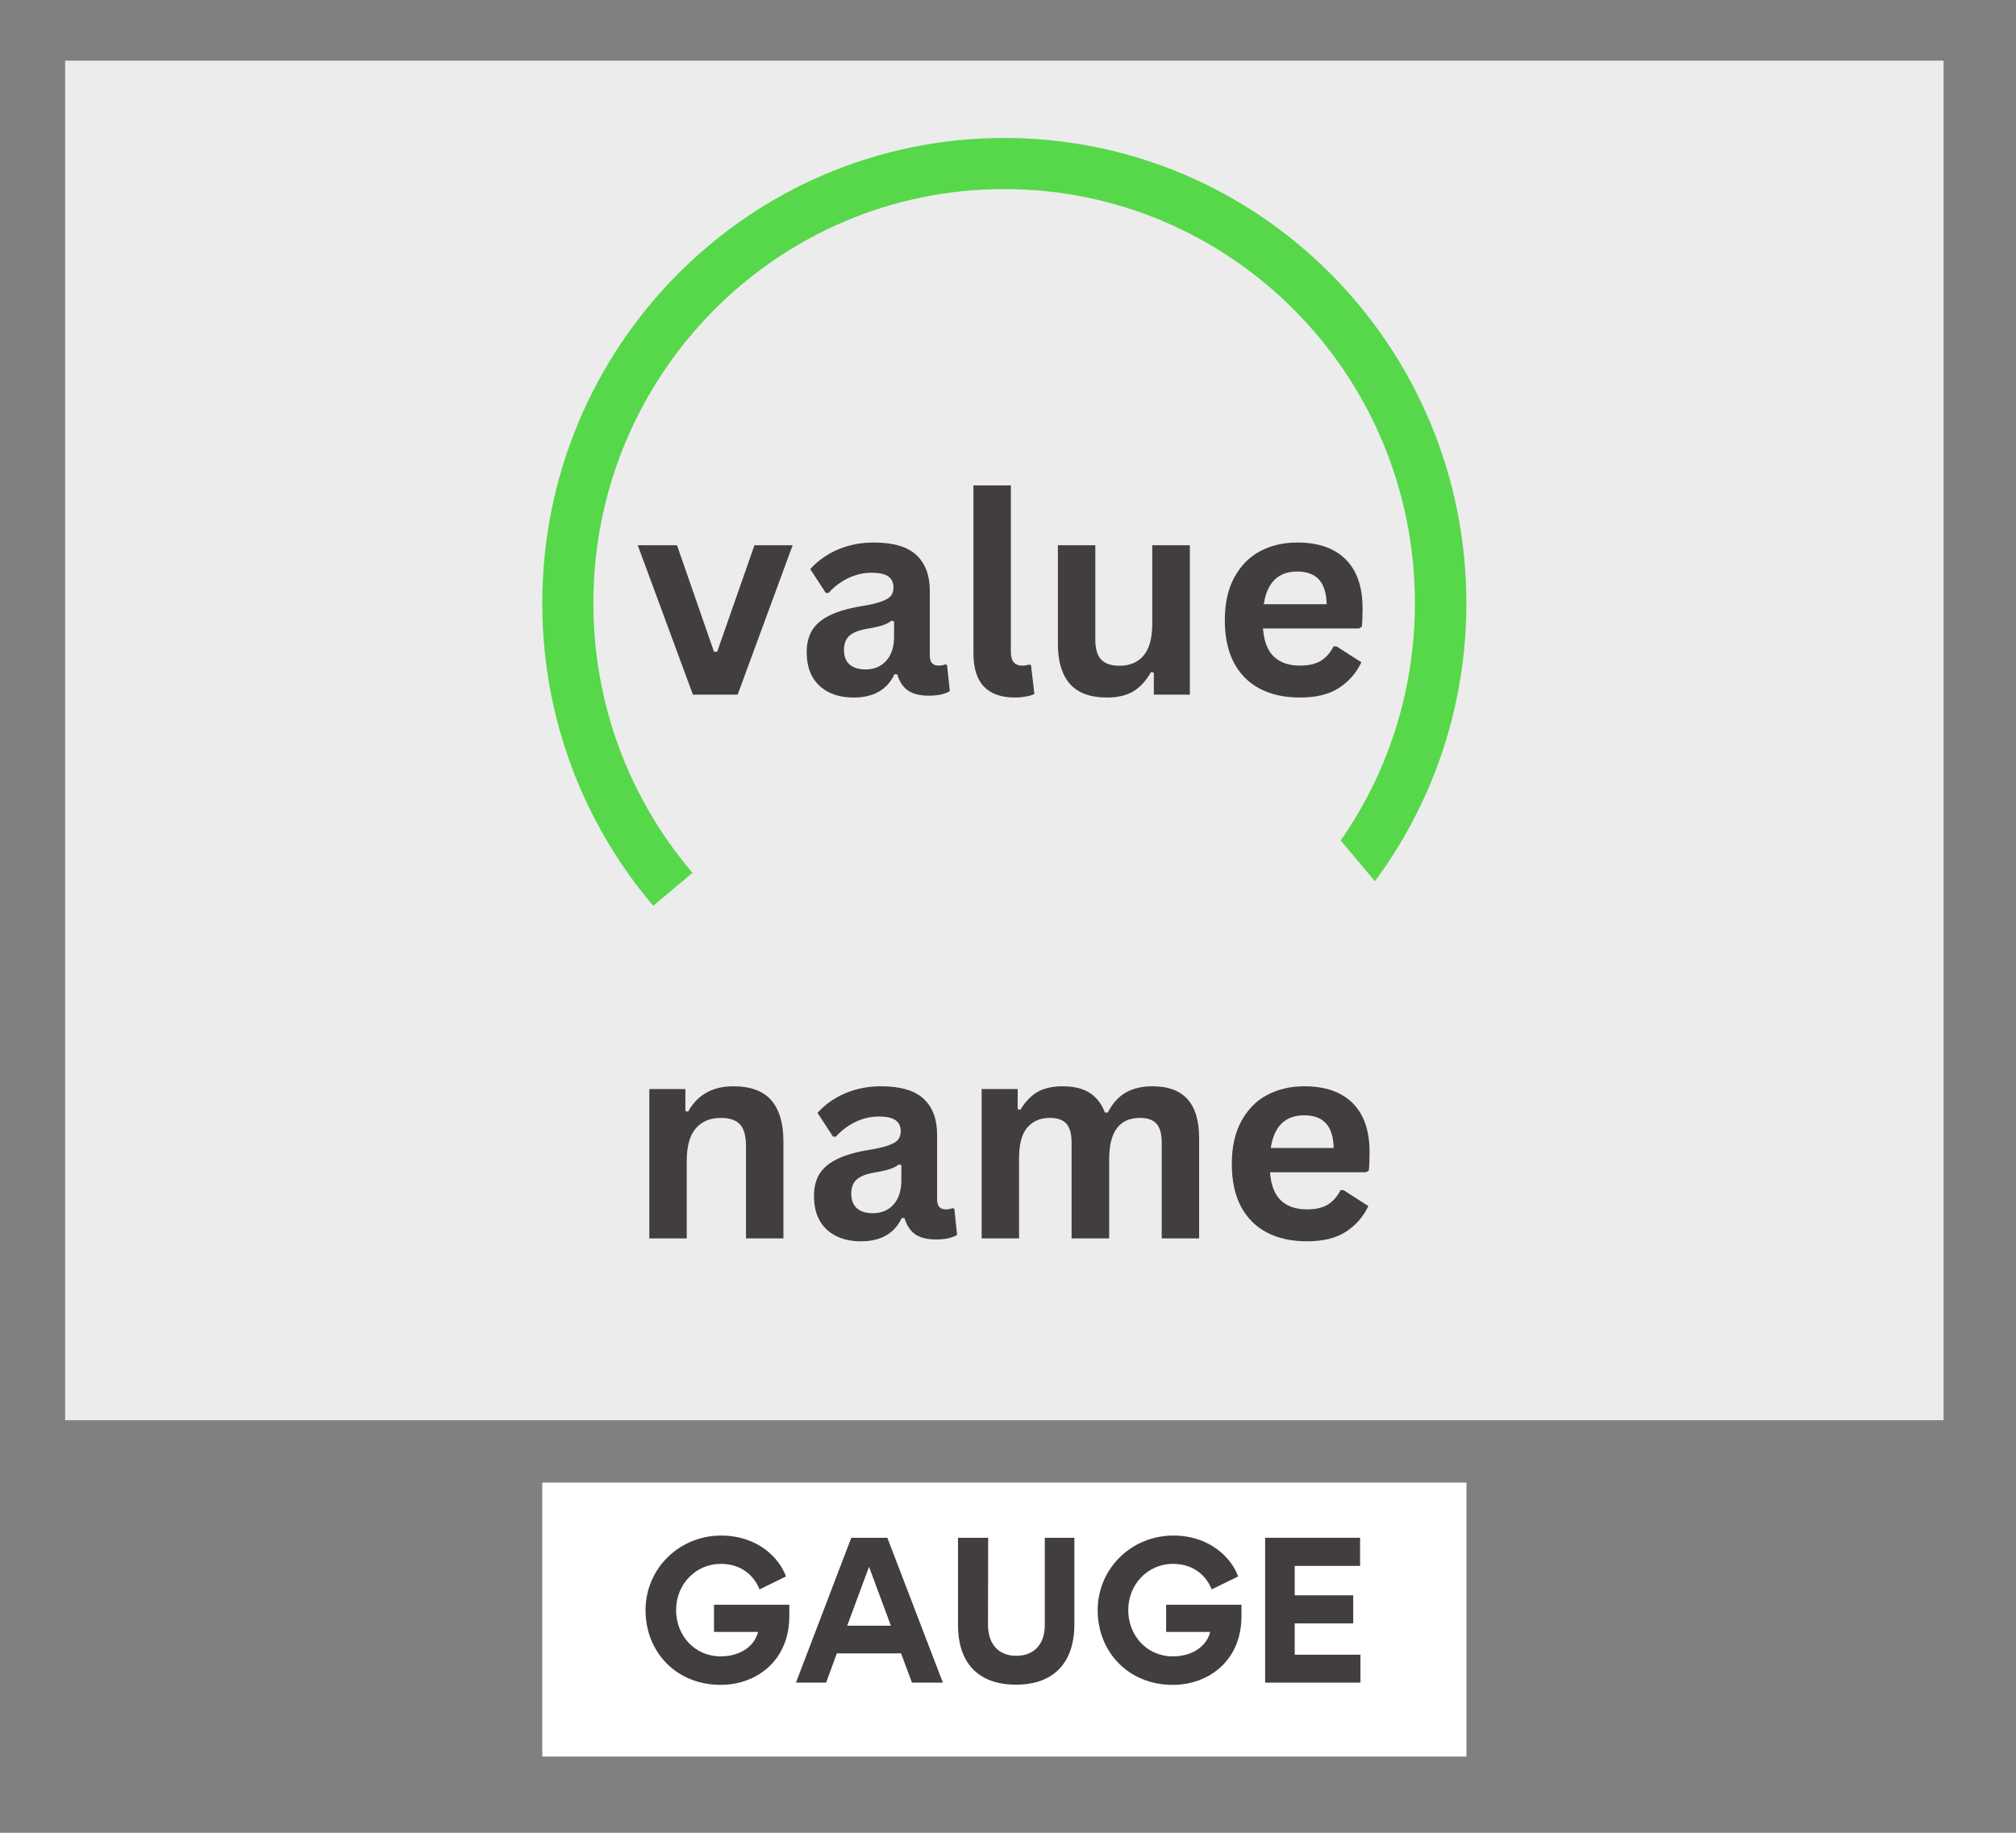 <svg xmlns="http://www.w3.org/2000/svg" xmlns:xlink="http://www.w3.org/1999/xlink" width="275" zoomAndPan="magnify" viewBox="0 0 206.25 187.5" height="250" preserveAspectRatio="xMidYMid meet" version="1.0"><rect x="0" y="0" width="206.25" height="187.5" fill="#808080" stroke="none"/><defs><g/><clipPath id="a05869d74e"><path d="M 6.664 6.203 L 198.84 6.203 L 198.84 145.293 L 6.664 145.293 Z M 6.664 6.203 " clip-rule="nonzero"/></clipPath><clipPath id="039ef5f58d"><path d="M 55.477 151.676 L 150.027 151.676 L 150.027 179.699 L 55.477 179.699 Z M 55.477 151.676 " clip-rule="nonzero"/></clipPath><clipPath id="0d2fb73e67"><path d="M 55.477 14.113 L 150.379 14.113 L 150.379 109.02 L 55.477 109.02 Z M 55.477 14.113 " clip-rule="nonzero"/></clipPath><clipPath id="32afe0960b"><path d="M 102.746 14.113 C 76.641 14.113 55.477 35.426 55.477 61.719 C 55.477 88.008 76.641 109.32 102.746 109.32 C 128.855 109.32 150.02 88.008 150.02 61.719 C 150.02 35.426 128.855 14.113 102.746 14.113 Z M 102.746 14.113 " clip-rule="nonzero"/></clipPath><clipPath id="cf790c4057"><path d="M 113 82 L 151 82 L 151 119 L 113 119 Z M 113 82 " clip-rule="nonzero"/></clipPath><clipPath id="cd3a6da8c2"><path d="M 113.879 99.445 L 134.18 82.422 L 150.027 101.32 L 129.727 118.344 Z M 113.879 99.445 " clip-rule="nonzero"/></clipPath><clipPath id="f5aebf6739"><path d="M 113.879 99.445 L 134.18 82.422 L 150.027 101.32 L 129.727 118.344 Z M 113.879 99.445 " clip-rule="nonzero"/></clipPath><clipPath id="edf82aba44"><path d="M 59 81 L 96 81 L 96 118 L 59 118 Z M 59 81 " clip-rule="nonzero"/></clipPath><clipPath id="e549ac1ef1"><path d="M 59.641 98.695 L 79.938 81.672 L 95.789 100.574 L 75.488 117.598 Z M 59.641 98.695 " clip-rule="nonzero"/></clipPath><clipPath id="594ce69646"><path d="M 59.641 98.695 L 79.938 81.672 L 95.789 100.574 L 75.488 117.598 Z M 59.641 98.695 " clip-rule="nonzero"/></clipPath><clipPath id="7420a1d24e"><path d="M 74.727 91.332 L 130.773 91.332 L 130.773 117.602 L 74.727 117.602 Z M 74.727 91.332 " clip-rule="nonzero"/></clipPath><clipPath id="1b8c383819"><path d="M 83.695 91.332 L 121.809 91.332 C 124.184 91.332 126.465 92.277 128.148 93.961 C 129.828 95.641 130.773 97.922 130.773 100.301 L 130.773 108.633 C 130.773 111.012 129.828 113.293 128.148 114.973 C 126.465 116.656 124.184 117.602 121.809 117.602 L 83.695 117.602 C 78.742 117.602 74.727 113.586 74.727 108.633 L 74.727 100.301 C 74.727 95.348 78.742 91.332 83.695 91.332 Z M 83.695 91.332 " clip-rule="nonzero"/></clipPath></defs><g clip-path="url(#a05869d74e)"><path fill="#ececec" d="M 6.664 6.203 L 198.84 6.203 L 198.84 145.293 L 6.664 145.293 Z M 6.664 6.203 " fill-opacity="1" fill-rule="nonzero"/></g><g clip-path="url(#039ef5f58d)"><path fill="#ffffff" d="M 55.477 151.676 L 150.027 151.676 L 150.027 179.699 L 55.477 179.699 Z M 55.477 151.676 " fill-opacity="1" fill-rule="nonzero"/></g><g clip-path="url(#0d2fb73e67)"><g clip-path="url(#32afe0960b)"><path stroke-linecap="butt" transform="matrix(0.747, 0, 0, 0.747, 55.475, 14.115)" fill="none" stroke-linejoin="miter" d="M 63.257 -0.002 C 28.323 -0.002 0.002 28.518 0.002 63.703 C 0.002 98.883 28.323 127.403 63.257 127.403 C 98.196 127.403 126.517 98.883 126.517 63.703 C 126.517 28.518 98.196 -0.002 63.257 -0.002 Z M 63.257 -0.002 " stroke="#56d84a" stroke-width="14" stroke-opacity="1" stroke-miterlimit="4"/></g></g><g clip-path="url(#cf790c4057)"><g clip-path="url(#cd3a6da8c2)"><g clip-path="url(#f5aebf6739)"><path fill="#ececec" d="M 113.879 99.445 L 134.18 82.422 L 150.027 101.32 L 129.727 118.344 Z M 113.879 99.445 " fill-opacity="1" fill-rule="nonzero"/></g></g></g><g fill="#423e3e" fill-opacity="1"><g transform="translate(64.951, 71.063)"><g><path d="M 10.516 0 L 5.938 0 L 0.297 -15.281 L 4.312 -15.281 L 8.094 -4.391 L 8.422 -4.391 L 12.234 -15.281 L 16.141 -15.281 Z M 10.516 0 "/></g></g></g><g fill="#423e3e" fill-opacity="1"><g transform="translate(81.376, 71.063)"><g><path d="M 5.953 0.297 C 4.973 0.297 4.125 0.113 3.406 -0.25 C 2.688 -0.613 2.129 -1.141 1.734 -1.828 C 1.348 -2.523 1.156 -3.363 1.156 -4.344 C 1.156 -5.25 1.348 -6.008 1.734 -6.625 C 2.129 -7.238 2.734 -7.738 3.547 -8.125 C 4.359 -8.52 5.422 -8.828 6.734 -9.047 C 7.641 -9.191 8.332 -9.352 8.812 -9.531 C 9.289 -9.707 9.613 -9.906 9.781 -10.125 C 9.945 -10.344 10.031 -10.625 10.031 -10.969 C 10.031 -11.457 9.859 -11.828 9.516 -12.078 C 9.172 -12.336 8.602 -12.469 7.812 -12.469 C 6.957 -12.469 6.145 -12.281 5.375 -11.906 C 4.613 -11.531 3.953 -11.031 3.391 -10.406 L 3.109 -10.406 L 1.516 -12.844 C 2.285 -13.695 3.227 -14.363 4.344 -14.844 C 5.469 -15.32 6.688 -15.562 8 -15.562 C 10.02 -15.562 11.484 -15.129 12.391 -14.266 C 13.297 -13.41 13.75 -12.195 13.75 -10.625 L 13.75 -3.984 C 13.75 -3.305 14.051 -2.969 14.656 -2.969 C 14.883 -2.969 15.109 -3.008 15.328 -3.094 L 15.516 -3.031 L 15.797 -0.359 C 15.586 -0.223 15.289 -0.109 14.906 -0.016 C 14.531 0.066 14.117 0.109 13.672 0.109 C 12.754 0.109 12.039 -0.062 11.531 -0.406 C 11.02 -0.758 10.648 -1.312 10.422 -2.062 L 10.141 -2.094 C 9.391 -0.5 7.992 0.297 5.953 0.297 Z M 7.172 -2.578 C 8.055 -2.578 8.766 -2.875 9.297 -3.469 C 9.828 -4.062 10.094 -4.891 10.094 -5.953 L 10.094 -7.5 L 9.828 -7.562 C 9.598 -7.375 9.297 -7.219 8.922 -7.094 C 8.547 -6.969 8.008 -6.848 7.312 -6.734 C 6.477 -6.586 5.879 -6.348 5.516 -6.016 C 5.148 -5.68 4.969 -5.203 4.969 -4.578 C 4.969 -3.922 5.16 -3.422 5.547 -3.078 C 5.941 -2.742 6.484 -2.578 7.172 -2.578 Z M 7.172 -2.578 "/></g></g></g><g fill="#423e3e" fill-opacity="1"><g transform="translate(97.481, 71.063)"><g><path d="M 6.344 0.297 C 4.969 0.297 3.914 -0.07 3.188 -0.812 C 2.469 -1.562 2.109 -2.691 2.109 -4.203 L 2.109 -21.406 L 5.938 -21.406 L 5.938 -4.359 C 5.938 -3.43 6.328 -2.969 7.109 -2.969 C 7.328 -2.969 7.562 -3.004 7.812 -3.078 L 8 -3.016 L 8.344 -0.062 C 8.133 0.039 7.852 0.125 7.5 0.188 C 7.156 0.258 6.77 0.297 6.344 0.297 Z M 6.344 0.297 "/></g></g></g><g fill="#423e3e" fill-opacity="1"><g transform="translate(106.261, 71.063)"><g><path d="M 7 0.297 C 5.281 0.297 4.008 -0.172 3.188 -1.109 C 2.375 -2.047 1.969 -3.395 1.969 -5.156 L 1.969 -15.281 L 5.797 -15.281 L 5.797 -5.641 C 5.797 -4.703 5.992 -4.02 6.391 -3.594 C 6.797 -3.164 7.422 -2.953 8.266 -2.953 C 9.328 -2.953 10.148 -3.301 10.734 -4 C 11.328 -4.695 11.625 -5.789 11.625 -7.281 L 11.625 -15.281 L 15.469 -15.281 L 15.469 0 L 11.781 0 L 11.781 -2.25 L 11.5 -2.312 C 11.008 -1.438 10.41 -0.781 9.703 -0.344 C 8.992 0.082 8.094 0.297 7 0.297 Z M 7 0.297 "/></g></g></g><g fill="#423e3e" fill-opacity="1"><g transform="translate(123.932, 71.063)"><g><path d="M 15.094 -6.766 L 5.281 -6.766 C 5.383 -5.441 5.758 -4.477 6.406 -3.875 C 7.051 -3.27 7.938 -2.969 9.062 -2.969 C 9.938 -2.969 10.645 -3.129 11.188 -3.453 C 11.727 -3.785 12.164 -4.281 12.5 -4.938 L 12.797 -4.938 L 15.344 -3.312 C 14.844 -2.238 14.086 -1.367 13.078 -0.703 C 12.078 -0.035 10.738 0.297 9.062 0.297 C 7.477 0.297 6.109 -0.004 4.953 -0.609 C 3.805 -1.211 2.922 -2.102 2.297 -3.281 C 1.68 -4.469 1.375 -5.914 1.375 -7.625 C 1.375 -9.363 1.703 -10.828 2.359 -12.016 C 3.016 -13.211 3.898 -14.102 5.016 -14.688 C 6.129 -15.27 7.383 -15.562 8.781 -15.562 C 10.938 -15.562 12.586 -14.988 13.734 -13.844 C 14.891 -12.695 15.469 -11.02 15.469 -8.812 C 15.469 -8.008 15.441 -7.383 15.391 -6.938 Z M 11.797 -9.25 C 11.766 -10.414 11.492 -11.266 10.984 -11.797 C 10.484 -12.328 9.75 -12.594 8.781 -12.594 C 6.844 -12.594 5.703 -11.477 5.359 -9.25 Z M 11.797 -9.25 "/></g></g></g><g clip-path="url(#edf82aba44)"><g clip-path="url(#e549ac1ef1)"><g clip-path="url(#594ce69646)"><path fill="#ececec" d="M 59.641 98.695 L 79.938 81.672 L 95.789 100.574 L 75.488 117.598 Z M 59.641 98.695 " fill-opacity="1" fill-rule="nonzero"/></g></g></g><g clip-path="url(#7420a1d24e)"><g clip-path="url(#1b8c383819)"><path fill="#ececec" d="M 74.727 91.332 L 130.773 91.332 L 130.773 117.602 L 74.727 117.602 Z M 74.727 91.332 " fill-opacity="1" fill-rule="nonzero"/></g></g><g fill="#423e3e" fill-opacity="1"><g transform="translate(64.227, 126.693)"><g><path d="M 2.203 0 L 2.203 -15.281 L 5.891 -15.281 L 5.891 -13.031 L 6.172 -12.969 C 7.129 -14.695 8.672 -15.562 10.797 -15.562 C 12.566 -15.562 13.863 -15.082 14.688 -14.125 C 15.508 -13.164 15.922 -11.766 15.922 -9.922 L 15.922 0 L 12.094 0 L 12.094 -9.453 C 12.094 -10.473 11.891 -11.207 11.484 -11.656 C 11.078 -12.102 10.426 -12.328 9.531 -12.328 C 8.426 -12.328 7.566 -11.969 6.953 -11.25 C 6.336 -10.539 6.031 -9.426 6.031 -7.906 L 6.031 0 Z M 2.203 0 "/></g></g></g><g fill="#423e3e" fill-opacity="1"><g transform="translate(82.12, 126.693)"><g><path d="M 5.953 0.297 C 4.973 0.297 4.125 0.113 3.406 -0.25 C 2.688 -0.613 2.129 -1.141 1.734 -1.828 C 1.348 -2.523 1.156 -3.363 1.156 -4.344 C 1.156 -5.25 1.348 -6.008 1.734 -6.625 C 2.129 -7.238 2.734 -7.738 3.547 -8.125 C 4.359 -8.52 5.422 -8.828 6.734 -9.047 C 7.641 -9.191 8.332 -9.352 8.812 -9.531 C 9.289 -9.707 9.613 -9.906 9.781 -10.125 C 9.945 -10.344 10.031 -10.625 10.031 -10.969 C 10.031 -11.457 9.859 -11.828 9.516 -12.078 C 9.172 -12.336 8.602 -12.469 7.812 -12.469 C 6.957 -12.469 6.145 -12.281 5.375 -11.906 C 4.613 -11.531 3.953 -11.031 3.391 -10.406 L 3.109 -10.406 L 1.516 -12.844 C 2.285 -13.695 3.227 -14.363 4.344 -14.844 C 5.469 -15.32 6.688 -15.562 8 -15.562 C 10.02 -15.562 11.484 -15.129 12.391 -14.266 C 13.297 -13.41 13.75 -12.195 13.75 -10.625 L 13.75 -3.984 C 13.75 -3.305 14.051 -2.969 14.656 -2.969 C 14.883 -2.969 15.109 -3.008 15.328 -3.094 L 15.516 -3.031 L 15.797 -0.359 C 15.586 -0.223 15.289 -0.109 14.906 -0.016 C 14.531 0.066 14.117 0.109 13.672 0.109 C 12.754 0.109 12.039 -0.062 11.531 -0.406 C 11.02 -0.758 10.648 -1.312 10.422 -2.062 L 10.141 -2.094 C 9.391 -0.5 7.992 0.297 5.953 0.297 Z M 7.172 -2.578 C 8.055 -2.578 8.766 -2.875 9.297 -3.469 C 9.828 -4.062 10.094 -4.891 10.094 -5.953 L 10.094 -7.5 L 9.828 -7.562 C 9.598 -7.375 9.297 -7.219 8.922 -7.094 C 8.547 -6.969 8.008 -6.848 7.312 -6.734 C 6.477 -6.586 5.879 -6.348 5.516 -6.016 C 5.148 -5.68 4.969 -5.203 4.969 -4.578 C 4.969 -3.922 5.16 -3.422 5.547 -3.078 C 5.941 -2.742 6.484 -2.578 7.172 -2.578 Z M 7.172 -2.578 "/></g></g></g><g fill="#423e3e" fill-opacity="1"><g transform="translate(98.225, 126.693)"><g><path d="M 2.203 0 L 2.203 -15.281 L 5.891 -15.281 L 5.891 -13.219 L 6.172 -13.172 C 6.672 -13.992 7.254 -14.598 7.922 -14.984 C 8.598 -15.367 9.457 -15.562 10.5 -15.562 C 11.656 -15.562 12.582 -15.332 13.281 -14.875 C 13.977 -14.414 14.488 -13.75 14.812 -12.875 L 15.109 -12.875 C 15.578 -13.789 16.18 -14.469 16.922 -14.906 C 17.672 -15.344 18.598 -15.562 19.703 -15.562 C 22.867 -15.562 24.453 -13.801 24.453 -10.281 L 24.453 0 L 20.625 0 L 20.625 -9.797 C 20.625 -10.691 20.445 -11.336 20.094 -11.734 C 19.738 -12.129 19.176 -12.328 18.406 -12.328 C 16.301 -12.328 15.25 -10.914 15.25 -8.094 L 15.25 0 L 11.406 0 L 11.406 -9.797 C 11.406 -10.691 11.227 -11.336 10.875 -11.734 C 10.52 -12.129 9.957 -12.328 9.188 -12.328 C 8.195 -12.328 7.422 -11.992 6.859 -11.328 C 6.305 -10.672 6.031 -9.625 6.031 -8.188 L 6.031 0 Z M 2.203 0 "/></g></g></g><g fill="#423e3e" fill-opacity="1"><g transform="translate(124.648, 126.693)"><g><path d="M 15.094 -6.766 L 5.281 -6.766 C 5.383 -5.441 5.758 -4.477 6.406 -3.875 C 7.051 -3.27 7.938 -2.969 9.062 -2.969 C 9.938 -2.969 10.645 -3.129 11.188 -3.453 C 11.727 -3.785 12.164 -4.281 12.5 -4.938 L 12.797 -4.938 L 15.344 -3.312 C 14.844 -2.238 14.086 -1.367 13.078 -0.703 C 12.078 -0.035 10.738 0.297 9.062 0.297 C 7.477 0.297 6.109 -0.004 4.953 -0.609 C 3.805 -1.211 2.922 -2.102 2.297 -3.281 C 1.68 -4.469 1.375 -5.914 1.375 -7.625 C 1.375 -9.363 1.703 -10.828 2.359 -12.016 C 3.016 -13.211 3.898 -14.102 5.016 -14.688 C 6.129 -15.27 7.383 -15.562 8.781 -15.562 C 10.938 -15.562 12.586 -14.988 13.734 -13.844 C 14.891 -12.695 15.469 -11.02 15.469 -8.812 C 15.469 -8.008 15.441 -7.383 15.391 -6.938 Z M 11.797 -9.25 C 11.766 -10.414 11.492 -11.266 10.984 -11.797 C 10.484 -12.328 9.75 -12.594 8.781 -12.594 C 6.844 -12.594 5.703 -11.477 5.359 -9.25 Z M 11.797 -9.25 "/></g></g></g><g fill="#423e3e" fill-opacity="1"><g transform="translate(65.23, 172.14)"><g><path d="M 3.938 -7.422 C 3.938 -10.109 6 -12.152 8.5 -12.152 C 10.883 -12.152 12.039 -10.656 12.473 -9.539 L 15.18 -10.863 C 14.52 -12.719 12.324 -15.047 8.535 -15.047 C 4.316 -15.047 0.812 -11.719 0.812 -7.402 C 0.812 -3.18 3.918 0.227 8.5 0.227 C 12.113 0.227 15.523 -2.195 15.523 -6.812 L 15.523 -7.969 L 7.816 -7.969 L 7.816 -5.188 L 12.324 -5.188 C 11.965 -3.73 10.504 -2.688 8.5 -2.688 C 5.812 -2.688 3.938 -4.848 3.938 -7.422 Z M 3.938 -7.422 "/></g></g></g><g fill="#423e3e" fill-opacity="1"><g transform="translate(81.45, 172.14)"><g><path d="M 3.066 0 L 4.164 -2.992 L 10.734 -2.992 L 11.848 0 L 15.012 0 L 9.332 -14.82 L 5.641 -14.82 L -0.02 0 Z M 7.457 -11.848 L 9.691 -5.828 L 5.223 -5.828 Z M 7.457 -11.848 "/></g></g></g><g fill="#423e3e" fill-opacity="1"><g transform="translate(96.441, 172.14)"><g><path d="M 13.477 -5.98 L 13.477 -14.82 L 10.449 -14.82 L 10.449 -5.867 C 10.449 -3.992 9.406 -2.746 7.516 -2.746 C 5.906 -2.746 4.637 -3.746 4.637 -5.945 L 4.656 -14.82 L 1.57 -14.82 L 1.57 -5.867 C 1.57 -2.289 3.387 0.207 7.496 0.207 C 11.508 0.207 13.477 -2.195 13.477 -5.98 Z M 13.477 -5.98 "/></g></g></g><g fill="#423e3e" fill-opacity="1"><g transform="translate(111.488, 172.14)"><g><path d="M 3.938 -7.422 C 3.938 -10.109 6 -12.152 8.5 -12.152 C 10.883 -12.152 12.039 -10.656 12.473 -9.539 L 15.18 -10.863 C 14.52 -12.719 12.324 -15.047 8.535 -15.047 C 4.316 -15.047 0.812 -11.719 0.812 -7.402 C 0.812 -3.18 3.918 0.227 8.5 0.227 C 12.113 0.227 15.523 -2.195 15.523 -6.812 L 15.523 -7.969 L 7.816 -7.969 L 7.816 -5.188 L 12.324 -5.188 C 11.965 -3.73 10.504 -2.688 8.5 -2.688 C 5.812 -2.688 3.938 -4.848 3.938 -7.422 Z M 3.938 -7.422 "/></g></g></g><g fill="#423e3e" fill-opacity="1"><g transform="translate(127.709, 172.14)"><g><path d="M 1.723 -14.82 L 1.723 0 L 11.473 0 L 11.473 -2.859 L 4.75 -2.859 L 4.75 -6.059 L 10.734 -6.059 L 10.734 -8.934 L 4.75 -8.934 L 4.75 -11.945 L 11.434 -11.945 L 11.434 -14.82 Z M 1.723 -14.82 "/></g></g></g></svg>